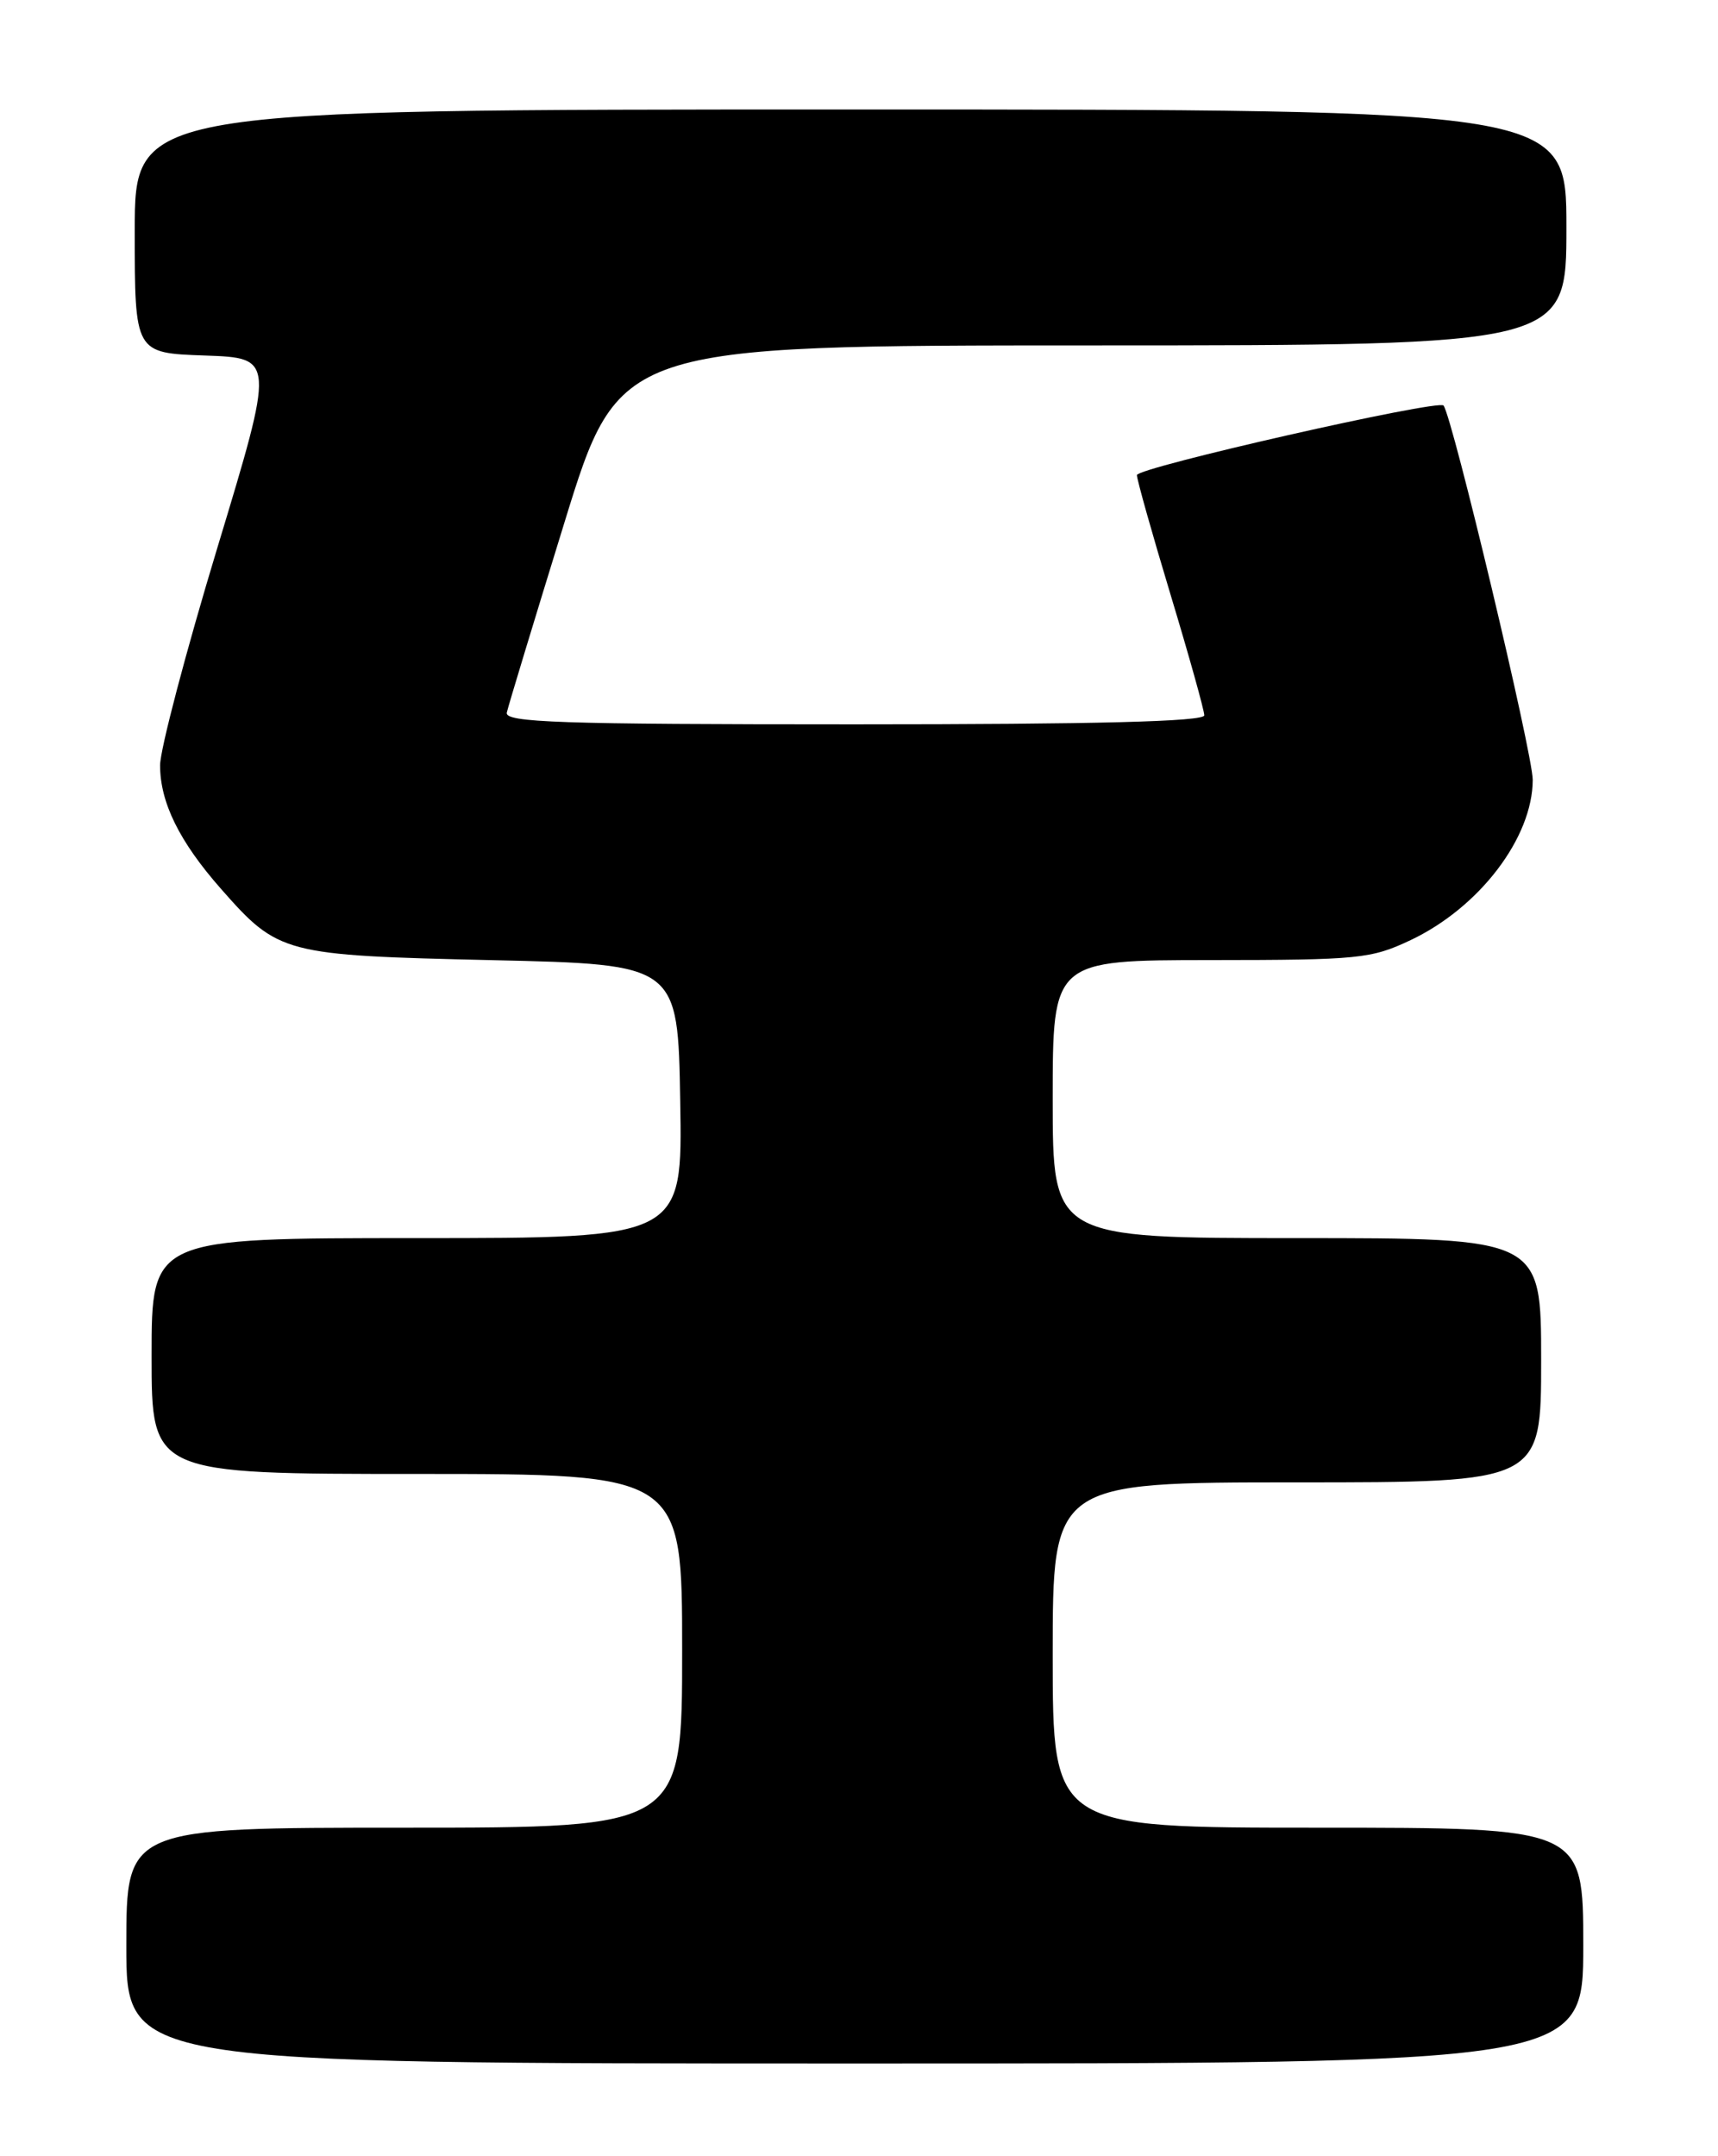 <?xml version="1.0" encoding="UTF-8" standalone="no"?>
<!DOCTYPE svg PUBLIC "-//W3C//DTD SVG 1.1//EN" "http://www.w3.org/Graphics/SVG/1.1/DTD/svg11.dtd" >
<svg xmlns="http://www.w3.org/2000/svg" xmlns:xlink="http://www.w3.org/1999/xlink" version="1.1" viewBox="0 0 204 256">
 <g >
 <path fill="currentColor"
d=" M 188.00 231.00 C 188.00 217.00 188.00 217.00 156.50 217.00 C 125.00 217.00 125.00 217.00 125.00 196.50 C 125.00 176.00 125.00 176.00 154.00 176.00 C 183.00 176.00 183.00 176.00 183.00 161.50 C 183.00 147.00 183.00 147.00 154.00 147.00 C 125.00 147.00 125.00 147.00 125.00 130.50 C 125.00 114.00 125.00 114.00 143.75 113.99 C 161.37 113.98 162.80 113.84 167.50 111.62 C 175.67 107.75 181.99 99.46 182.00 92.59 C 182.00 89.49 172.48 49.55 171.41 48.15 C 170.82 47.39 135.00 55.51 135.00 56.41 C 135.00 56.94 136.80 63.33 139.00 70.62 C 141.20 77.90 143.00 84.35 143.00 84.93 C 143.00 85.67 130.23 86.00 101.43 86.00 C 66.32 86.00 59.90 85.78 60.18 84.60 C 60.35 83.83 63.42 73.71 67.00 62.11 C 73.50 41.01 73.50 41.01 129.75 41.01 C 186.00 41.00 186.00 41.00 186.00 27.00 C 186.00 13.00 186.00 13.00 101.00 13.00 C 16.00 13.00 16.00 13.00 16.00 27.46 C 16.00 41.92 16.00 41.92 24.32 42.21 C 32.63 42.50 32.63 42.50 25.82 65.00 C 22.07 77.38 19.01 89.01 19.01 90.85 C 19.00 95.25 21.29 99.91 26.22 105.51 C 33.06 113.28 33.63 113.43 58.50 114.00 C 80.50 114.50 80.50 114.50 80.77 130.75 C 81.05 147.00 81.05 147.00 49.52 147.00 C 18.00 147.00 18.00 147.00 18.00 161.00 C 18.00 175.00 18.00 175.00 49.50 175.00 C 81.00 175.00 81.00 175.00 81.00 196.00 C 81.00 217.00 81.00 217.00 48.00 217.00 C 15.00 217.00 15.00 217.00 15.00 231.00 C 15.00 245.00 15.00 245.00 101.50 245.00 C 188.00 245.00 188.00 245.00 188.00 231.00 Z "/>
</g>
</svg>